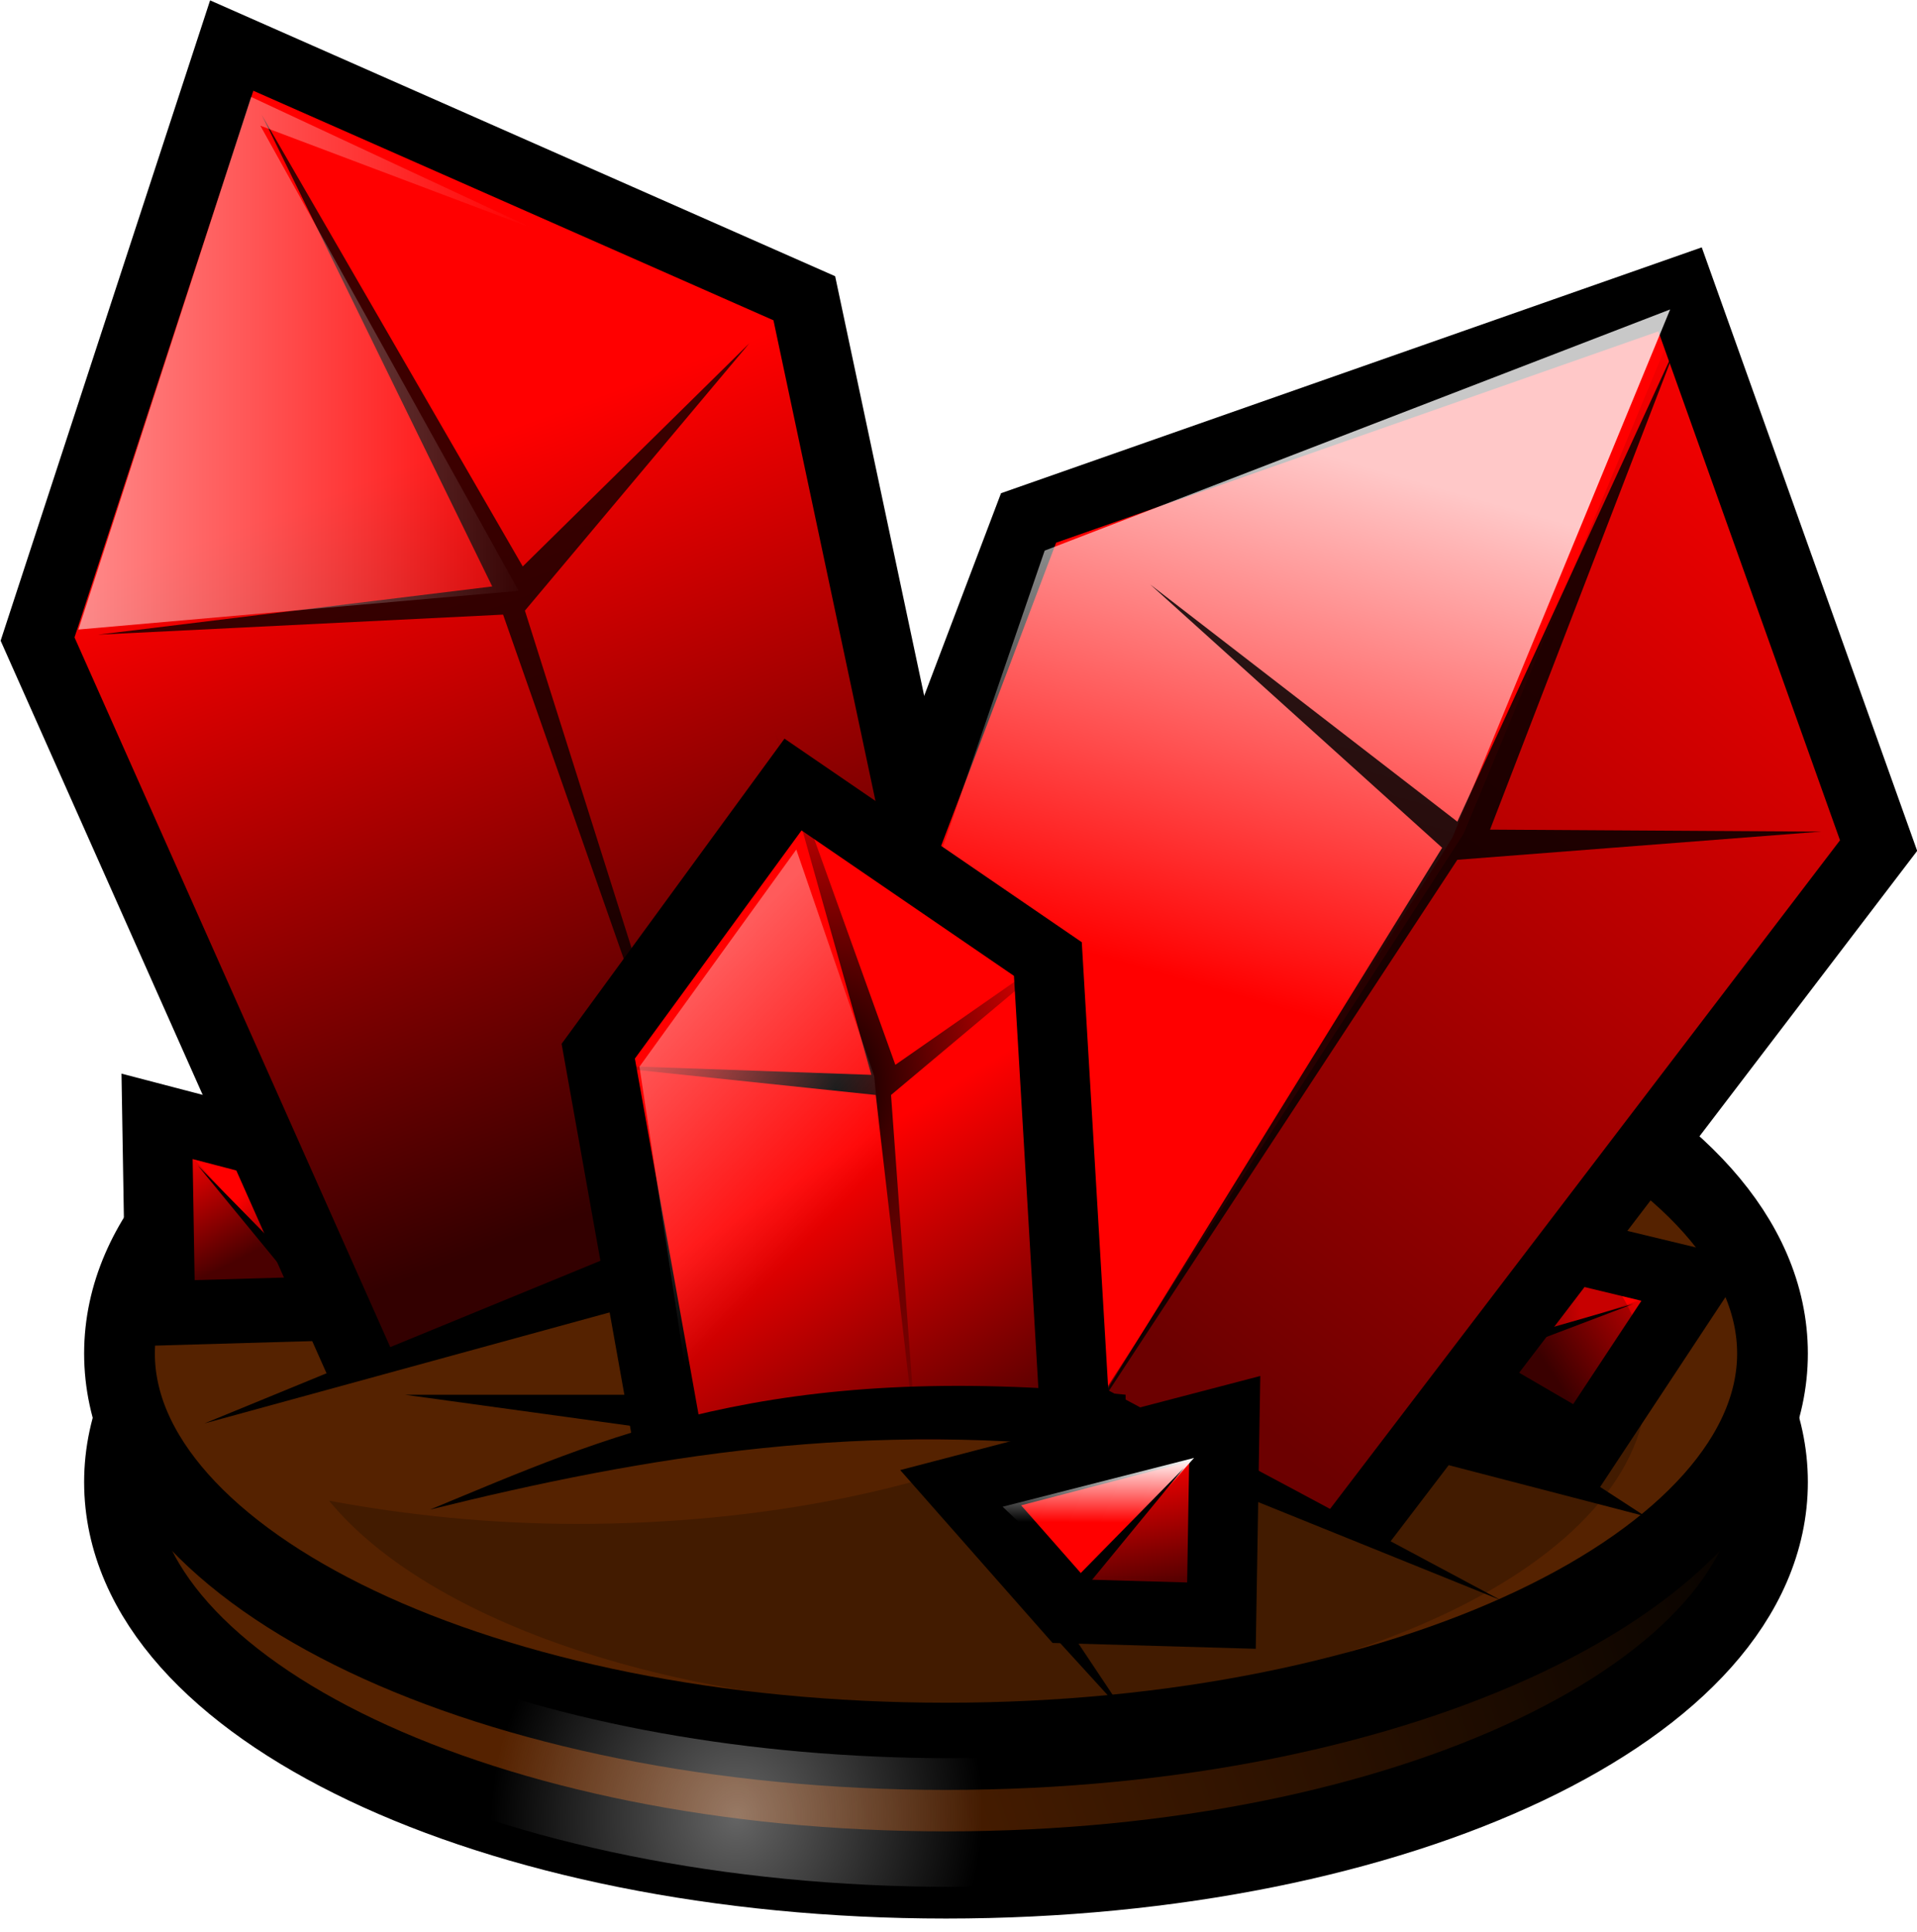 <?xml version="1.0" encoding="UTF-8" standalone="no"?>
<!-- Created with Inkscape (http://www.inkscape.org/) -->

<svg
   xmlns:dc="http://purl.org/dc/elements/1.1/"
   xmlns:cc="http://creativecommons.org/ns#"
   xmlns:rdf="http://www.w3.org/1999/02/22-rdf-syntax-ns#"
   xmlns:svg="http://www.w3.org/2000/svg"
   xmlns="http://www.w3.org/2000/svg"
   xmlns:xlink="http://www.w3.org/1999/xlink"
   xmlns:sodipodi="http://sodipodi.sourceforge.net/DTD/sodipodi-0.dtd"
   xmlns:inkscape="http://www.inkscape.org/namespaces/inkscape"
   width="513.674"
   height="517.477"
   id="svg7238"
   version="1.1"
   inkscape:version="0.48.1 r9760"
   sodipodi:docname="cristales.svg"
   inkscape:export-filename="/home/vhzc/Documentos/FOCA/nuevodiseno/misc/cristales.png"
   inkscape:export-xdpi="90.090996"
   inkscape:export-ydpi="90.090996">
  <title
     id="title8440">cristales_verdes</title>
  <defs
     id="defs7240">
    <linearGradient
       inkscape:collect="always"
       xlink:href="#linearGradient4850-4"
       id="linearGradient5174"
       gradientUnits="userSpaceOnUse"
       x1="257.027"
       y1="440.585"
       x2="255.465"
       y2="439.346" />
    <linearGradient
       inkscape:collect="always"
       id="linearGradient4850-4">
      <stop
         style="stop-color:#000000;stop-opacity:1;"
         offset="0"
         id="stop4852-3" />
      <stop
         style="stop-color:#000000;stop-opacity:0;"
         offset="1"
         id="stop4854-1" />
    </linearGradient>
    <linearGradient
       inkscape:collect="always"
       xlink:href="#linearGradient4868-9"
       id="linearGradient5176"
       gradientUnits="userSpaceOnUse"
       x1="255.037"
       y1="440.83"
       x2="254.13"
       y2="439.178" />
    <linearGradient
       inkscape:collect="always"
       id="linearGradient4868-9">
      <stop
         style="stop-color:#000000;stop-opacity:1;"
         offset="0"
         id="stop4870-5" />
      <stop
         style="stop-color:#000000;stop-opacity:0;"
         offset="1"
         id="stop4872-8" />
    </linearGradient>
    <linearGradient
       inkscape:collect="always"
       xlink:href="#linearGradient4850"
       id="linearGradient5178"
       gradientUnits="userSpaceOnUse"
       x1="257.027"
       y1="440.585"
       x2="255.465"
       y2="439.346" />
    <linearGradient
       inkscape:collect="always"
       id="linearGradient4850">
      <stop
         style="stop-color:#000000;stop-opacity:1;"
         offset="0"
         id="stop4852" />
      <stop
         style="stop-color:#000000;stop-opacity:0;"
         offset="1"
         id="stop4854" />
    </linearGradient>
    <linearGradient
       inkscape:collect="always"
       xlink:href="#linearGradient4868"
       id="linearGradient5180"
       gradientUnits="userSpaceOnUse"
       x1="255.037"
       y1="440.83"
       x2="254.13"
       y2="439.178" />
    <linearGradient
       inkscape:collect="always"
       id="linearGradient4868">
      <stop
         style="stop-color:#000000;stop-opacity:1;"
         offset="0"
         id="stop4870" />
      <stop
         style="stop-color:#000000;stop-opacity:0;"
         offset="1"
         id="stop4872" />
    </linearGradient>
    <linearGradient
       inkscape:collect="always"
       xlink:href="#linearGradient4671"
       id="linearGradient5182"
       gradientUnits="userSpaceOnUse"
       x1="259.571"
       y1="421.765"
       x2="255.213"
       y2="410.872" />
    <linearGradient
       inkscape:collect="always"
       id="linearGradient4671">
      <stop
         style="stop-color:#000000;stop-opacity:1;"
         offset="0"
         id="stop4673" />
      <stop
         style="stop-color:#000000;stop-opacity:0;"
         offset="1"
         id="stop4675" />
    </linearGradient>
    <filter
       color-interpolation-filters="sRGB"
       inkscape:collect="always"
       id="filter5025">
      <feGaussianBlur
         inkscape:collect="always"
         stdDeviation="0.284"
         id="feGaussianBlur5027" />
    </filter>
    <linearGradient
       inkscape:collect="always"
       xlink:href="#linearGradient4488"
       id="linearGradient5184"
       gradientUnits="userSpaceOnUse"
       x1="266.546"
       y1="425.366"
       x2="278.141"
       y2="412.062" />
    <linearGradient
       inkscape:collect="always"
       id="linearGradient4488">
      <stop
         style="stop-color:#000000;stop-opacity:1;"
         offset="0"
         id="stop4490" />
      <stop
         style="stop-color:#000000;stop-opacity:0;"
         offset="1"
         id="stop4492" />
    </linearGradient>
    <linearGradient
       inkscape:collect="always"
       xlink:href="#linearGradient4498"
       id="linearGradient5186"
       gradientUnits="userSpaceOnUse"
       x1="268.973"
       y1="411.112"
       x2="266.473"
       y2="419.148" />
    <linearGradient
       inkscape:collect="always"
       id="linearGradient4498">
      <stop
         style="stop-color:#ffffff;stop-opacity:1;"
         offset="0"
         id="stop4500" />
      <stop
         style="stop-color:#ffffff;stop-opacity:0;"
         offset="1"
         id="stop4502" />
    </linearGradient>
    <radialGradient
       inkscape:collect="always"
       xlink:href="#linearGradient4605"
       id="radialGradient5188"
       gradientUnits="userSpaceOnUse"
       gradientTransform="matrix(1,0,0,1.608,0,-255.72)"
       cx="261.016"
       cy="420.641"
       fx="261.016"
       fy="420.641"
       r="3.547" />
    <linearGradient
       inkscape:collect="always"
       id="linearGradient4605">
      <stop
         style="stop-color:#000000;stop-opacity:1;"
         offset="0"
         id="stop4607" />
      <stop
         style="stop-color:#000000;stop-opacity:0;"
         offset="1"
         id="stop4609" />
    </linearGradient>
    <linearGradient
       inkscape:collect="always"
       xlink:href="#linearGradient4631"
       id="linearGradient5190"
       gradientUnits="userSpaceOnUse"
       x1="263.738"
       y1="425.885"
       x2="260.97"
       y2="421.781" />
    <linearGradient
       inkscape:collect="always"
       id="linearGradient4631">
      <stop
         style="stop-color:#000000;stop-opacity:0.67"
         offset="0"
         id="stop4633" />
      <stop
         style="stop-color:#000000;stop-opacity:0;"
         offset="1"
         id="stop4635" />
    </linearGradient>
    <linearGradient
       inkscape:collect="always"
       xlink:href="#linearGradient4641"
       id="linearGradient5192"
       gradientUnits="userSpaceOnUse"
       x1="259.121"
       y1="418.87"
       x2="262.023"
       y2="421.427" />
    <linearGradient
       inkscape:collect="always"
       id="linearGradient4641">
      <stop
         style="stop-color:#ffffff;stop-opacity:1;"
         offset="0"
         id="stop4643" />
      <stop
         style="stop-color:#ffffff;stop-opacity:0;"
         offset="1"
         id="stop4645" />
    </linearGradient>
    <filter
       color-interpolation-filters="sRGB"
       inkscape:collect="always"
       id="filter4649">
      <feGaussianBlur
         inkscape:collect="always"
         stdDeviation="0.138"
         id="feGaussianBlur4651" />
    </filter>
    <linearGradient
       inkscape:collect="always"
       xlink:href="#linearGradient4681"
       id="linearGradient5194"
       gradientUnits="userSpaceOnUse"
       x1="250.156"
       y1="409.405"
       x2="256.696"
       y2="409.405" />
    <linearGradient
       inkscape:collect="always"
       id="linearGradient4681">
      <stop
         style="stop-color:#ffffff;stop-opacity:1;"
         offset="0"
         id="stop4683" />
      <stop
         style="stop-color:#ffffff;stop-opacity:0;"
         offset="1"
         id="stop4685" />
    </linearGradient>
    <linearGradient
       inkscape:collect="always"
       xlink:href="#linearGradient4745"
       id="linearGradient5196"
       gradientUnits="userSpaceOnUse"
       x1="264.954"
       y1="426.418"
       x2="264.945"
       y2="427.436" />
    <linearGradient
       inkscape:collect="always"
       id="linearGradient4745">
      <stop
         style="stop-color:#ffffff;stop-opacity:1;"
         offset="0"
         id="stop4747" />
      <stop
         style="stop-color:#ffffff;stop-opacity:0;"
         offset="1"
         id="stop4749" />
    </linearGradient>
    <linearGradient
       inkscape:collect="always"
       xlink:href="#linearGradient4755"
       id="linearGradient5198"
       gradientUnits="userSpaceOnUse"
       x1="265.954"
       y1="428.498"
       x2="265.544"
       y2="426.383" />
    <linearGradient
       inkscape:collect="always"
       id="linearGradient4755">
      <stop
         style="stop-color:#000000;stop-opacity:1;"
         offset="0"
         id="stop4757" />
      <stop
         style="stop-color:#000000;stop-opacity:0;"
         offset="1"
         id="stop4759" />
    </linearGradient>
    <linearGradient
       inkscape:collect="always"
       xlink:href="#linearGradient5084"
       id="linearGradient5200"
       gradientUnits="userSpaceOnUse"
       x1="275.227"
       y1="427.195"
       x2="259.713"
       y2="432.12" />
    <linearGradient
       inkscape:collect="always"
       id="linearGradient5084">
      <stop
         style="stop-color:#000000;stop-opacity:1;"
         offset="0"
         id="stop5086" />
      <stop
         style="stop-color:#000000;stop-opacity:0;"
         offset="1"
         id="stop5088" />
    </linearGradient>
    <radialGradient
       inkscape:collect="always"
       xlink:href="#linearGradient5126"
       id="radialGradient5202"
       gradientUnits="userSpaceOnUse"
       gradientTransform="matrix(0.283,0.018,-0.021,0.333,197.729,281.913)"
       cx="251.066"
       cy="437.129"
       fx="251.066"
       fy="437.129"
       r="12.446" />
    <linearGradient
       inkscape:collect="always"
       id="linearGradient5126">
      <stop
         style="stop-color:#f9f9f9;stop-opacity:0.403"
         offset="0"
         id="stop5128" />
      <stop
         style="stop-color:#f9f9f9;stop-opacity:0;"
         offset="1"
         id="stop5130" />
    </linearGradient>
    <radialGradient
       r="12.446"
       fy="437.129"
       fx="251.066"
       cy="437.129"
       cx="251.066"
       gradientTransform="matrix(0.283,0.018,-0.021,0.333,197.729,281.913)"
       gradientUnits="userSpaceOnUse"
       id="radialGradient7236"
       xlink:href="#linearGradient5126"
       inkscape:collect="always" />
  </defs>
  <sodipodi:namedview
     id="base"
     pagecolor="#ffffff"
     bordercolor="#666666"
     borderopacity="1.0"
     inkscape:pageopacity="0.0"
     inkscape:pageshadow="2"
     inkscape:zoom="0.175"
     inkscape:cx="565.31854"
     inkscape:cy="732.54988"
     inkscape:document-units="px"
     inkscape:current-layer="layer1"
     showgrid="false"
     fit-margin-top="0"
     fit-margin-left="0"
     fit-margin-right="0"
     fit-margin-bottom="0"
     inkscape:window-width="1280"
     inkscape:window-height="745"
     inkscape:window-x="0"
     inkscape:window-y="0"
     inkscape:window-maximized="1" />
  <g
     inkscape:label="Capa 1"
     inkscape:groupmode="layer"
     id="layer1"
     transform="translate(-66.118,-95.529)">
    <g
       id="g5134"
       transform="matrix(18.679,0,0,17.23,-4585.549,-6861.198)"
       inkscape:export-filename="/home/vhzc/Imagenes/juego/diamante.png"
       inkscape:export-xdpi="178.09502"
       inkscape:export-ydpi="178.09502">
      <path
         transform="matrix(1.191,0,0,1.591,-49.131,-250.575)"
         d="m 271.696,425.755 c 0,2.12 -4.457,3.839 -9.955,3.839 -5.498,0 -9.955,-1.719 -9.955,-3.839 0,-2.12 4.457,-3.839 9.955,-3.839 5.498,0 9.955,1.719 9.955,3.839 z"
         sodipodi:ry="3.8392859"
         sodipodi:rx="9.9553576"
         sodipodi:cy="425.75504"
         sodipodi:cx="261.74106"
         id="path3477-0"
         style="color:#000000;fill:#552200;fill-opacity:1;fill-rule:nonzero;stroke:#000000;stroke-width:0.852px;stroke-linecap:butt;stroke-linejoin:miter;stroke-miterlimit:4;stroke-opacity:1;stroke-dasharray:none;stroke-dashoffset:0;marker:none;visibility:visible;display:inline;overflow:visible;enable-background:accumulate"
         sodipodi:type="arc" />
      <path
         transform="matrix(1.191,0,0,1.591,-49.131,-252.575)"
         d="m 271.696,425.755 c 0,2.12 -4.457,3.839 -9.955,3.839 -5.498,0 -9.955,-1.719 -9.955,-3.839 0,-2.12 4.457,-3.839 9.955,-3.839 5.498,0 9.955,1.719 9.955,3.839 z"
         sodipodi:ry="3.8392859"
         sodipodi:rx="9.9553576"
         sodipodi:cy="425.75504"
         sodipodi:cx="261.74106"
         id="path3477"
         style="color:#000000;fill:#552200;fill-opacity:1;fill-rule:nonzero;stroke:#000000;stroke-width:0.852px;stroke-linecap:butt;stroke-linejoin:miter;stroke-miterlimit:4;stroke-opacity:1;stroke-dasharray:none;stroke-dashoffset:0;marker:none;visibility:visible;display:inline;overflow:visible;enable-background:accumulate"
         sodipodi:type="arc" />
      <g
         transform="matrix(-0.862,-0.507,-0.507,0.862,714.588,174.358)"
         id="g4858-3">
        <path
           style="color:#000000;fill:#ff0000;fill-opacity:1;fill-rule:nonzero;stroke:#000000;stroke-width:1px;stroke-linecap:butt;stroke-linejoin:miter;stroke-miterlimit:4;stroke-opacity:1;stroke-dasharray:none;stroke-dashoffset:0;marker:none;visibility:visible;display:inline;overflow:visible;enable-background:accumulate"
           d="m 257.707,439.642 -3.788,-1.073 0.047,3.062 2.179,-0.068 z"
           id="path4689-2-8"
           inkscape:connector-curvature="0"
           sodipodi:nodetypes="ccccc" />
        <path
           style="fill:url(#linearGradient5174);fill-opacity:1;stroke:none"
           d="m 255.96,441.121 -1.6,-1.943 2.746,0.759 z"
           id="path4743-5-0"
           inkscape:connector-curvature="0"
           sodipodi:nodetypes="cccc" />
        <path
           style="fill:#000000;stroke:none"
           d="m 256.012,440.998 -1.507,-1.663 1.429,1.886 z"
           id="path4741-5-4"
           inkscape:connector-curvature="0" />
        <path
           style="opacity:0.711;color:#000000;fill:url(#linearGradient5176);fill-opacity:1;fill-rule:nonzero;stroke:none;marker:none;visibility:visible;display:inline;overflow:visible;enable-background:accumulate"
           d="m 256.05,441.189 -1.652,-2.024 -0.052,2.213 z"
           id="path4753-4-6"
           inkscape:connector-curvature="0"
           sodipodi:nodetypes="cccc" />
      </g>
      <g
         transform="translate(-2.634,-17.455)"
         id="g4858">
        <path
           style="color:#000000;fill:#ff0000;fill-opacity:1;fill-rule:nonzero;stroke:#000000;stroke-width:1px;stroke-linecap:butt;stroke-linejoin:miter;stroke-miterlimit:4;stroke-opacity:1;stroke-dasharray:none;stroke-dashoffset:0;marker:none;visibility:visible;display:inline;overflow:visible;enable-background:accumulate"
           d="m 257.707,439.642 -3.788,-1.073 0.047,3.062 2.179,-0.068 z"
           id="path4689-2"
           inkscape:connector-curvature="0"
           sodipodi:nodetypes="ccccc" />
        <path
           style="fill:url(#linearGradient5178);fill-opacity:1;stroke:none"
           d="m 255.96,441.121 -1.6,-1.943 2.746,0.759 z"
           id="path4743-5"
           inkscape:connector-curvature="0"
           sodipodi:nodetypes="cccc" />
        <path
           style="fill:#000000;stroke:none"
           d="m 256.012,440.998 -1.507,-1.663 1.429,1.886 z"
           id="path4741-5"
           inkscape:connector-curvature="0" />
        <path
           style="opacity:0.711;color:#000000;fill:url(#linearGradient5180);fill-opacity:1;fill-rule:nonzero;stroke:none;marker:none;visibility:visible;display:inline;overflow:visible;enable-background:accumulate"
           d="m 256.05,441.189 -1.652,-2.024 -0.052,2.213 z"
           id="path4753-4"
           inkscape:connector-curvature="0"
           sodipodi:nodetypes="cccc" />
      </g>
      <path
         inkscape:connector-curvature="0"
         id="path4334"
         d="m 254.231,425.046 -4.66,-11.353 2.785,-9.228 8.214,3.929 2.5,12.768"
         style="color:#000000;fill:#ff0000;fill-opacity:1;fill-rule:nonzero;stroke:#000000;stroke-width:1px;stroke-linecap:butt;stroke-linejoin:miter;stroke-miterlimit:4;stroke-opacity:1;stroke-dasharray:none;stroke-dashoffset:0;marker:none;visibility:visible;display:inline;overflow:visible;enable-background:accumulate" />
      <path
         inkscape:connector-curvature="0"
         id="path4334-8"
         d="m 254.231,425.046 -4.66,-11.353 2.785,-9.228 8.214,3.929 2.5,12.768"
         style="opacity:0.799;color:#000000;fill:url(#linearGradient5182);fill-opacity:1;fill-rule:nonzero;stroke:none;stroke-width:0.669;marker:none;visibility:visible;display:inline;overflow:visible;enable-background:accumulate" />
      <path
         inkscape:connector-curvature="0"
         id="path5150"
         d="m 266.416,420.565 c 0.43,0.568 0.671,1.185 0.671,1.831 0,2.785 -4.369,5.055 -9.776,5.055 -1.255,0 -2.457,-0.139 -3.559,-0.361 1.423,1.88 4.979,3.224 9.131,3.224 5.406,0 9.776,-2.27 9.776,-5.055 0,-2.14 -2.59,-3.962 -6.242,-4.694 z"
         style="opacity:0.465;color:#000000;fill:#000000;fill-opacity:1;fill-rule:nonzero;stroke:none;stroke-width:1.174px;marker:none;visibility:visible;display:inline;overflow:visible;filter:url(#filter5025);enable-background:accumulate" />
      <path
         id="path4336"
         d="m 252.781,405.531 3.312,7.344 -5.656,0.75 5.812,-0.312 3.375,10.438 -3.062,-10.5 3.219,-4.156 -3.25,3.469 -3.75,-7.031 z"
         style="opacity:0.758;color:#000000;fill:#000000;fill-opacity:1;fill-rule:nonzero;stroke:none;marker:none;visibility:visible;display:inline;overflow:visible;enable-background:accumulate"
         inkscape:connector-curvature="0" />
      <path
         sodipodi:nodetypes="ccccc"
         inkscape:connector-curvature="0"
         id="path4334-4"
         d="m 259.574,423.851 4.213,-12.041 9.346,-3.554 2.848,8.648 -7.487,10.64"
         style="fill:#ff0000;stroke:#000000;stroke-width:1px;stroke-linecap:butt;stroke-linejoin:miter;stroke-opacity:1" />
      <path
         sodipodi:nodetypes="cccccc"
         inkscape:connector-curvature="0"
         id="path4477"
         d="m 264.849,425.436 5.177,-8.713 3.094,-8.081 2.967,8.271 -7.892,10.354 z"
         style="opacity:0.575;fill:url(#linearGradient5184);fill-opacity:1;stroke:none" />
      <path
         sodipodi:nodetypes="cccccc"
         inkscape:connector-curvature="0"
         id="path4496"
         d="m 264.018,412.318 8.973,-3.75 -3.125,8.214 -5,8.661 -4.018,-3.125 z"
         style="opacity:0.784;fill:url(#linearGradient5186);fill-opacity:1;stroke:none" />
      <path
         id="path4336-8"
         d="m 273.094,409.094 -3.156,7.438 -4.406,-3.688 4.188,4.094 -5.438,9.531 5.656,-9.344 5.219,-0.438 -4.75,-0.031 2.688,-7.562 z"
         style="opacity:0.842;fill:#000000;fill-opacity:1;stroke:none"
         inkscape:connector-curvature="0" />
      <path
         sodipodi:nodetypes="ccccc"
         inkscape:connector-curvature="0"
         id="path4334-4-8"
         d="m 258.604,426.101 -0.99,-6 2.794,-4.146 3.656,2.713 0.409,7.487"
         style="color:#000000;fill:#ff0000;fill-opacity:1;fill-rule:nonzero;stroke:#000000;stroke-width:1px;stroke-linecap:butt;stroke-linejoin:miter;stroke-miterlimit:4;stroke-opacity:1;stroke-dasharray:none;stroke-dashoffset:0;marker:none;visibility:visible;display:inline;overflow:visible;enable-background:accumulate" />
      <path
         id="path4336-8-8"
         d="m 260.094,414.938 1.438,5.531 -4.062,-0.156 4.125,0.469 0.594,5.562 -0.375,-5.562 2.75,-2.5 -2.688,2.031 -1.781,-5.375 z"
         style="color:#000000;fill:url(#radialGradient5188);fill-opacity:1;fill-rule:nonzero;stroke:none;stroke-width:1;marker:none;visibility:visible;display:inline;overflow:visible;enable-background:accumulate"
         inkscape:connector-curvature="0" />
      <path
         sodipodi:nodetypes="cccc"
         inkscape:connector-curvature="0"
         id="path4450"
         d="m 258.08,423.166 -6.116,2.723 6.161,-1.83 z"
         style="color:#000000;fill:#000000;fill-opacity:1;fill-rule:nonzero;stroke:none;stroke-width:1px;marker:none;visibility:visible;display:inline;overflow:visible;enable-background:accumulate" />
      <path
         sodipodi:nodetypes="cccc"
         inkscape:connector-curvature="0"
         id="path4459"
         d="m 255.201,427.228 c 3.11,-0.835 6.281,-1.415 9.978,-0.893 l 0,-0.893 c -5.107,-0.552 -7.471,0.663 -9.978,1.786 z"
         style="color:#000000;fill:#000000;fill-opacity:1;fill-rule:nonzero;stroke:none;stroke-width:1px;marker:none;visibility:visible;display:inline;overflow:visible;enable-background:accumulate" />
      <path
         inkscape:connector-curvature="0"
         id="path4468"
         d="m 264.241,424.974 6.317,3.661 -6.317,-2.768 0.112,-0.871 z"
         style="color:#000000;fill:#000000;fill-opacity:1;fill-rule:nonzero;stroke:none;stroke-width:1px;marker:none;visibility:visible;display:inline;overflow:visible;enable-background:accumulate" />
      <path
         sodipodi:nodetypes="ccccc"
         inkscape:connector-curvature="0"
         id="path4334-4-8-1"
         d="m 258.604,426.101 -0.99,-6 2.794,-4.146 3.656,2.713 0.409,7.487"
         style="color:#000000;fill:url(#linearGradient5190);fill-opacity:1;fill-rule:nonzero;stroke:none;stroke-width:1px;marker:none;visibility:visible;display:inline;overflow:visible;enable-background:accumulate" />
      <path
         sodipodi:nodetypes="cccccc"
         inkscape:connector-curvature="0"
         id="path4639"
         d="m 258.205,420.342 2.25,-3.376 1.118,3.524 0.45,5.154 -3.042,0.244 z"
         style="opacity:0.597;fill:url(#linearGradient5192);fill-opacity:1;stroke:none;filter:url(#filter4649)" />
      <path
         inkscape:connector-curvature="0"
         id="path4679"
         d="m 250.156,413.545 2.478,-8.281 4.062,2.054 -3.929,-1.607 3.705,7.232 z"
         style="opacity:0.542;fill:url(#linearGradient5194);fill-opacity:1;stroke:none" />
      <path
         sodipodi:nodetypes="ccccc"
         inkscape:connector-curvature="0"
         id="path4689"
         d="m 262.813,426.888 3.788,-1.073 -0.047,3.062 -2.179,-0.068 z"
         style="color:#000000;fill:#ff0000;fill-opacity:1;fill-rule:nonzero;stroke:#000000;stroke-width:1px;stroke-linecap:butt;stroke-linejoin:miter;stroke-miterlimit:4;stroke-opacity:1;stroke-dasharray:none;stroke-dashoffset:0;marker:none;visibility:visible;display:inline;overflow:visible;enable-background:accumulate" />
      <path
         sodipodi:nodetypes="cccc"
         inkscape:connector-curvature="0"
         id="path4743"
         d="m 264.561,428.368 1.6,-1.943 -2.746,0.759 z"
         style="fill:url(#linearGradient5196);fill-opacity:1;stroke:none" />
      <path
         inkscape:connector-curvature="0"
         id="path4741"
         d="m 264.509,428.244 1.507,-1.663 -1.429,1.886 z"
         style="fill:#000000;stroke:none" />
      <path
         inkscape:connector-curvature="0"
         id="path4753"
         d="m 264.471,428.435 1.831,-2.147 -0.126,2.336 z"
         style="opacity:0.711;fill:url(#linearGradient5198);fill-opacity:1;stroke:none" />
      <path
         sodipodi:nodetypes="cccc"
         inkscape:connector-curvature="0"
         id="path4934"
         d="m 269.9,425.405 2.731,1.926 -3.362,-0.947 z"
         style="fill:#000000;stroke:none" />
      <path
         sodipodi:nodetypes="cccc"
         inkscape:connector-curvature="0"
         id="path4936"
         d="m 258.661,425.443 -3.817,1e-5 4.04,0.603 z"
         style="color:#000000;fill:#000000;fill-opacity:1;fill-rule:nonzero;stroke:none;stroke-width:1px;marker:none;visibility:visible;display:inline;overflow:visible;enable-background:accumulate" />
      <path
         sodipodi:nodetypes="cccc"
         inkscape:connector-curvature="0"
         id="path4936-8"
         d="m 263.199,427.192 2,3.251 -2.63,-3.125 z"
         style="color:#000000;fill:#000000;fill-opacity:1;fill-rule:nonzero;stroke:none;stroke-width:1px;marker:none;visibility:visible;display:inline;overflow:visible;enable-background:accumulate" />
      <path
         id="path3477-0-2"
         d="m 251,425.969 c -0.107,0.329 -0.188,0.655 -0.188,1 0,3.374 5.325,6.125 11.875,6.125 6.55,0 11.844,-2.751 11.844,-6.125 0,-0.344 -0.05,-0.672 -0.156,-1 -0.919,2.903 -5.793,5.125 -11.688,5.125 -5.893,0 -10.766,-2.224 -11.688,-5.125 z"
         style="color:#000000;fill:url(#linearGradient5200);fill-opacity:1;fill-rule:nonzero;stroke:none;stroke-width:1.174px;marker:none;visibility:visible;display:inline;overflow:visible;enable-background:accumulate"
         inkscape:connector-curvature="0" />
      <path
         id="path3477-0-2-2"
         d="m 251,425.969 c -0.107,0.329 -0.188,0.655 -0.188,1 0,3.374 5.325,6.125 11.875,6.125 6.55,0 11.844,-2.751 11.844,-6.125 0,-0.344 -0.05,-0.672 -0.156,-1 -0.919,2.903 -5.793,5.125 -11.688,5.125 -5.893,0 -10.766,-2.224 -11.688,-5.125 z"
         style="color:#000000;fill:url(#radialGradient7236);fill-opacity:1;fill-rule:nonzero;stroke:none;stroke-width:1.174px;marker:none;visibility:visible;display:inline;overflow:visible;enable-background:accumulate"
         inkscape:connector-curvature="0" />
    </g>
  </g>
</svg>
